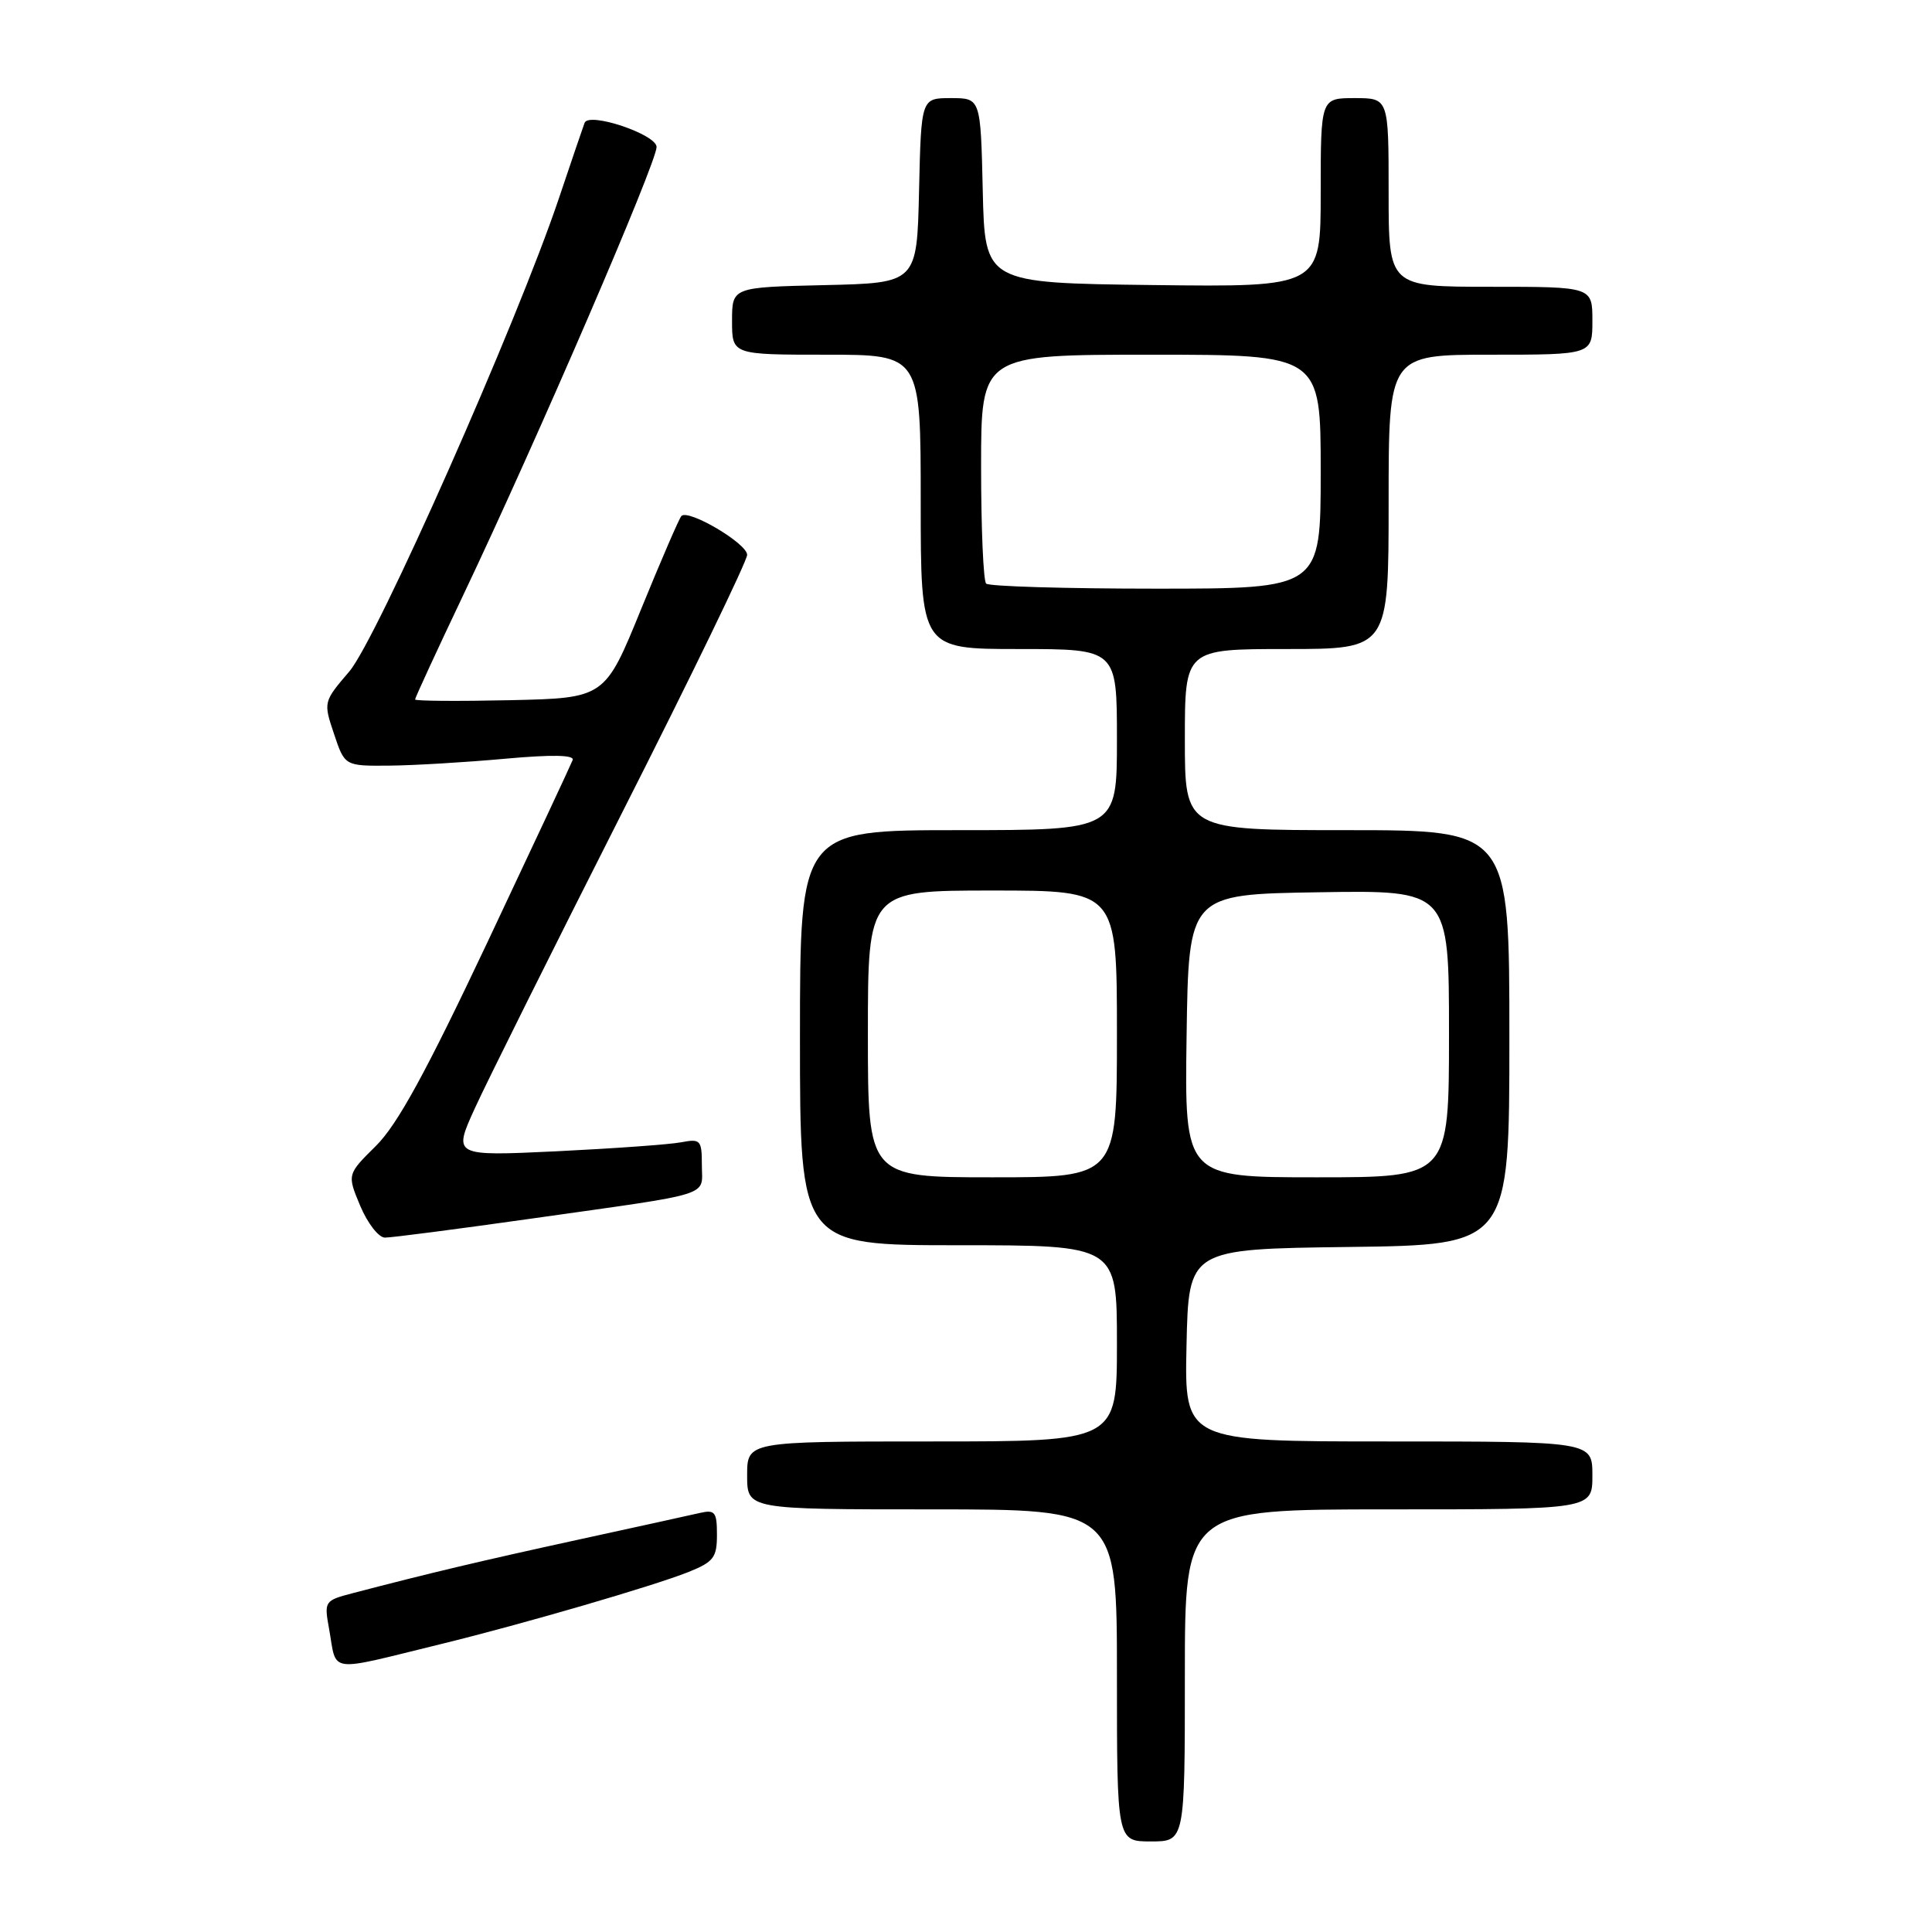 <?xml version="1.0" encoding="UTF-8" standalone="no"?>
<!DOCTYPE svg PUBLIC "-//W3C//DTD SVG 1.1//EN" "http://www.w3.org/Graphics/SVG/1.1/DTD/svg11.dtd" >
<svg xmlns="http://www.w3.org/2000/svg" xmlns:xlink="http://www.w3.org/1999/xlink" version="1.1" viewBox="0 0 256 256">
 <g >
 <path fill="currentColor"
d=" M 157.00 222.00 C 157.00 200.00 157.00 200.00 184.00 200.00 C 211.00 200.00 211.00 200.00 211.00 195.50 C 211.00 191.00 211.00 191.00 183.97 191.00 C 156.94 191.00 156.94 191.00 157.22 178.25 C 157.50 165.50 157.50 165.50 178.75 165.23 C 200.00 164.96 200.00 164.96 200.00 137.48 C 200.00 110.00 200.00 110.00 178.50 110.00 C 157.00 110.00 157.00 110.00 157.00 98.00 C 157.00 86.00 157.00 86.00 170.50 86.00 C 184.00 86.00 184.00 86.00 184.00 66.50 C 184.00 47.00 184.00 47.00 197.50 47.00 C 211.00 47.00 211.00 47.00 211.00 42.50 C 211.00 38.00 211.00 38.00 197.50 38.00 C 184.00 38.00 184.00 38.00 184.00 25.50 C 184.00 13.00 184.00 13.00 179.50 13.00 C 175.00 13.00 175.00 13.00 175.00 25.52 C 175.00 38.04 175.00 38.04 152.75 37.77 C 130.50 37.50 130.50 37.50 130.22 25.25 C 129.94 13.00 129.94 13.00 126.00 13.00 C 122.06 13.00 122.06 13.00 121.78 25.25 C 121.50 37.50 121.50 37.50 109.25 37.78 C 97.00 38.06 97.00 38.06 97.00 42.53 C 97.00 47.00 97.00 47.00 109.50 47.00 C 122.00 47.00 122.00 47.00 122.00 66.50 C 122.00 86.00 122.00 86.00 135.00 86.00 C 148.00 86.00 148.00 86.00 148.00 98.00 C 148.00 110.00 148.00 110.00 127.00 110.00 C 106.00 110.00 106.00 110.00 106.00 137.50 C 106.00 165.00 106.00 165.00 127.00 165.00 C 148.00 165.00 148.00 165.00 148.00 178.00 C 148.00 191.00 148.00 191.00 123.50 191.00 C 99.00 191.00 99.00 191.00 99.00 195.50 C 99.00 200.00 99.00 200.00 123.50 200.00 C 148.00 200.00 148.00 200.00 148.00 222.00 C 148.00 244.00 148.00 244.00 152.50 244.00 C 157.00 244.00 157.00 244.00 157.00 222.00 Z  M 58.50 217.83 C 69.36 215.17 86.55 210.16 91.20 208.31 C 94.56 206.96 95.00 206.39 95.00 203.37 C 95.00 200.35 94.74 200.02 92.75 200.47 C 91.51 200.76 84.20 202.36 76.50 204.04 C 63.68 206.84 57.12 208.39 46.71 211.11 C 43.01 212.08 42.94 212.18 43.60 215.80 C 44.68 221.81 43.12 221.59 58.50 217.83 Z  M 70.50 161.46 C 94.92 158.01 93.00 158.61 93.00 154.40 C 93.00 151.06 92.83 150.87 90.25 151.36 C 88.74 151.65 81.32 152.18 73.77 152.55 C 60.03 153.20 60.03 153.20 62.92 146.85 C 64.51 143.36 73.28 125.76 82.40 107.75 C 91.53 89.74 99.00 74.33 99.00 73.52 C 99.00 72.02 91.24 67.43 90.29 68.37 C 90.01 68.65 87.61 74.20 84.96 80.69 C 80.15 92.50 80.15 92.50 67.57 92.78 C 60.66 92.93 55.00 92.89 55.00 92.68 C 55.00 92.47 57.86 86.26 61.36 78.90 C 71.20 58.19 87.00 21.56 87.00 19.48 C 87.00 17.81 78.01 14.79 77.46 16.28 C 77.21 16.95 75.68 21.45 74.06 26.27 C 68.51 42.77 49.93 84.72 46.28 88.98 C 42.85 92.99 42.84 93.03 44.26 97.25 C 45.68 101.50 45.68 101.50 51.59 101.45 C 54.84 101.42 61.72 101.01 66.88 100.54 C 73.17 99.97 76.14 100.03 75.88 100.71 C 75.67 101.27 70.58 112.15 64.57 124.89 C 56.43 142.12 52.66 149.02 49.81 151.84 C 45.99 155.62 45.99 155.62 47.74 159.80 C 48.71 162.10 50.17 163.98 51.00 163.99 C 51.83 164.00 60.60 162.86 70.50 161.46 Z  M 115.00 137.00 C 115.00 118.00 115.00 118.00 131.50 118.00 C 148.00 118.00 148.00 118.00 148.00 137.00 C 148.00 156.00 148.00 156.00 131.50 156.00 C 115.00 156.00 115.00 156.00 115.00 137.00 Z  M 157.23 137.25 C 157.50 118.50 157.50 118.50 174.75 118.23 C 192.00 117.95 192.00 117.95 192.00 136.98 C 192.00 156.00 192.00 156.00 174.48 156.00 C 156.96 156.00 156.96 156.00 157.23 137.25 Z  M 130.67 77.33 C 130.30 76.97 130.00 69.99 130.00 61.83 C 130.00 47.00 130.00 47.00 152.50 47.00 C 175.00 47.00 175.00 47.00 175.00 62.50 C 175.00 78.00 175.00 78.00 153.17 78.00 C 141.16 78.00 131.03 77.70 130.67 77.33 Z "/>
</g>
</svg>
